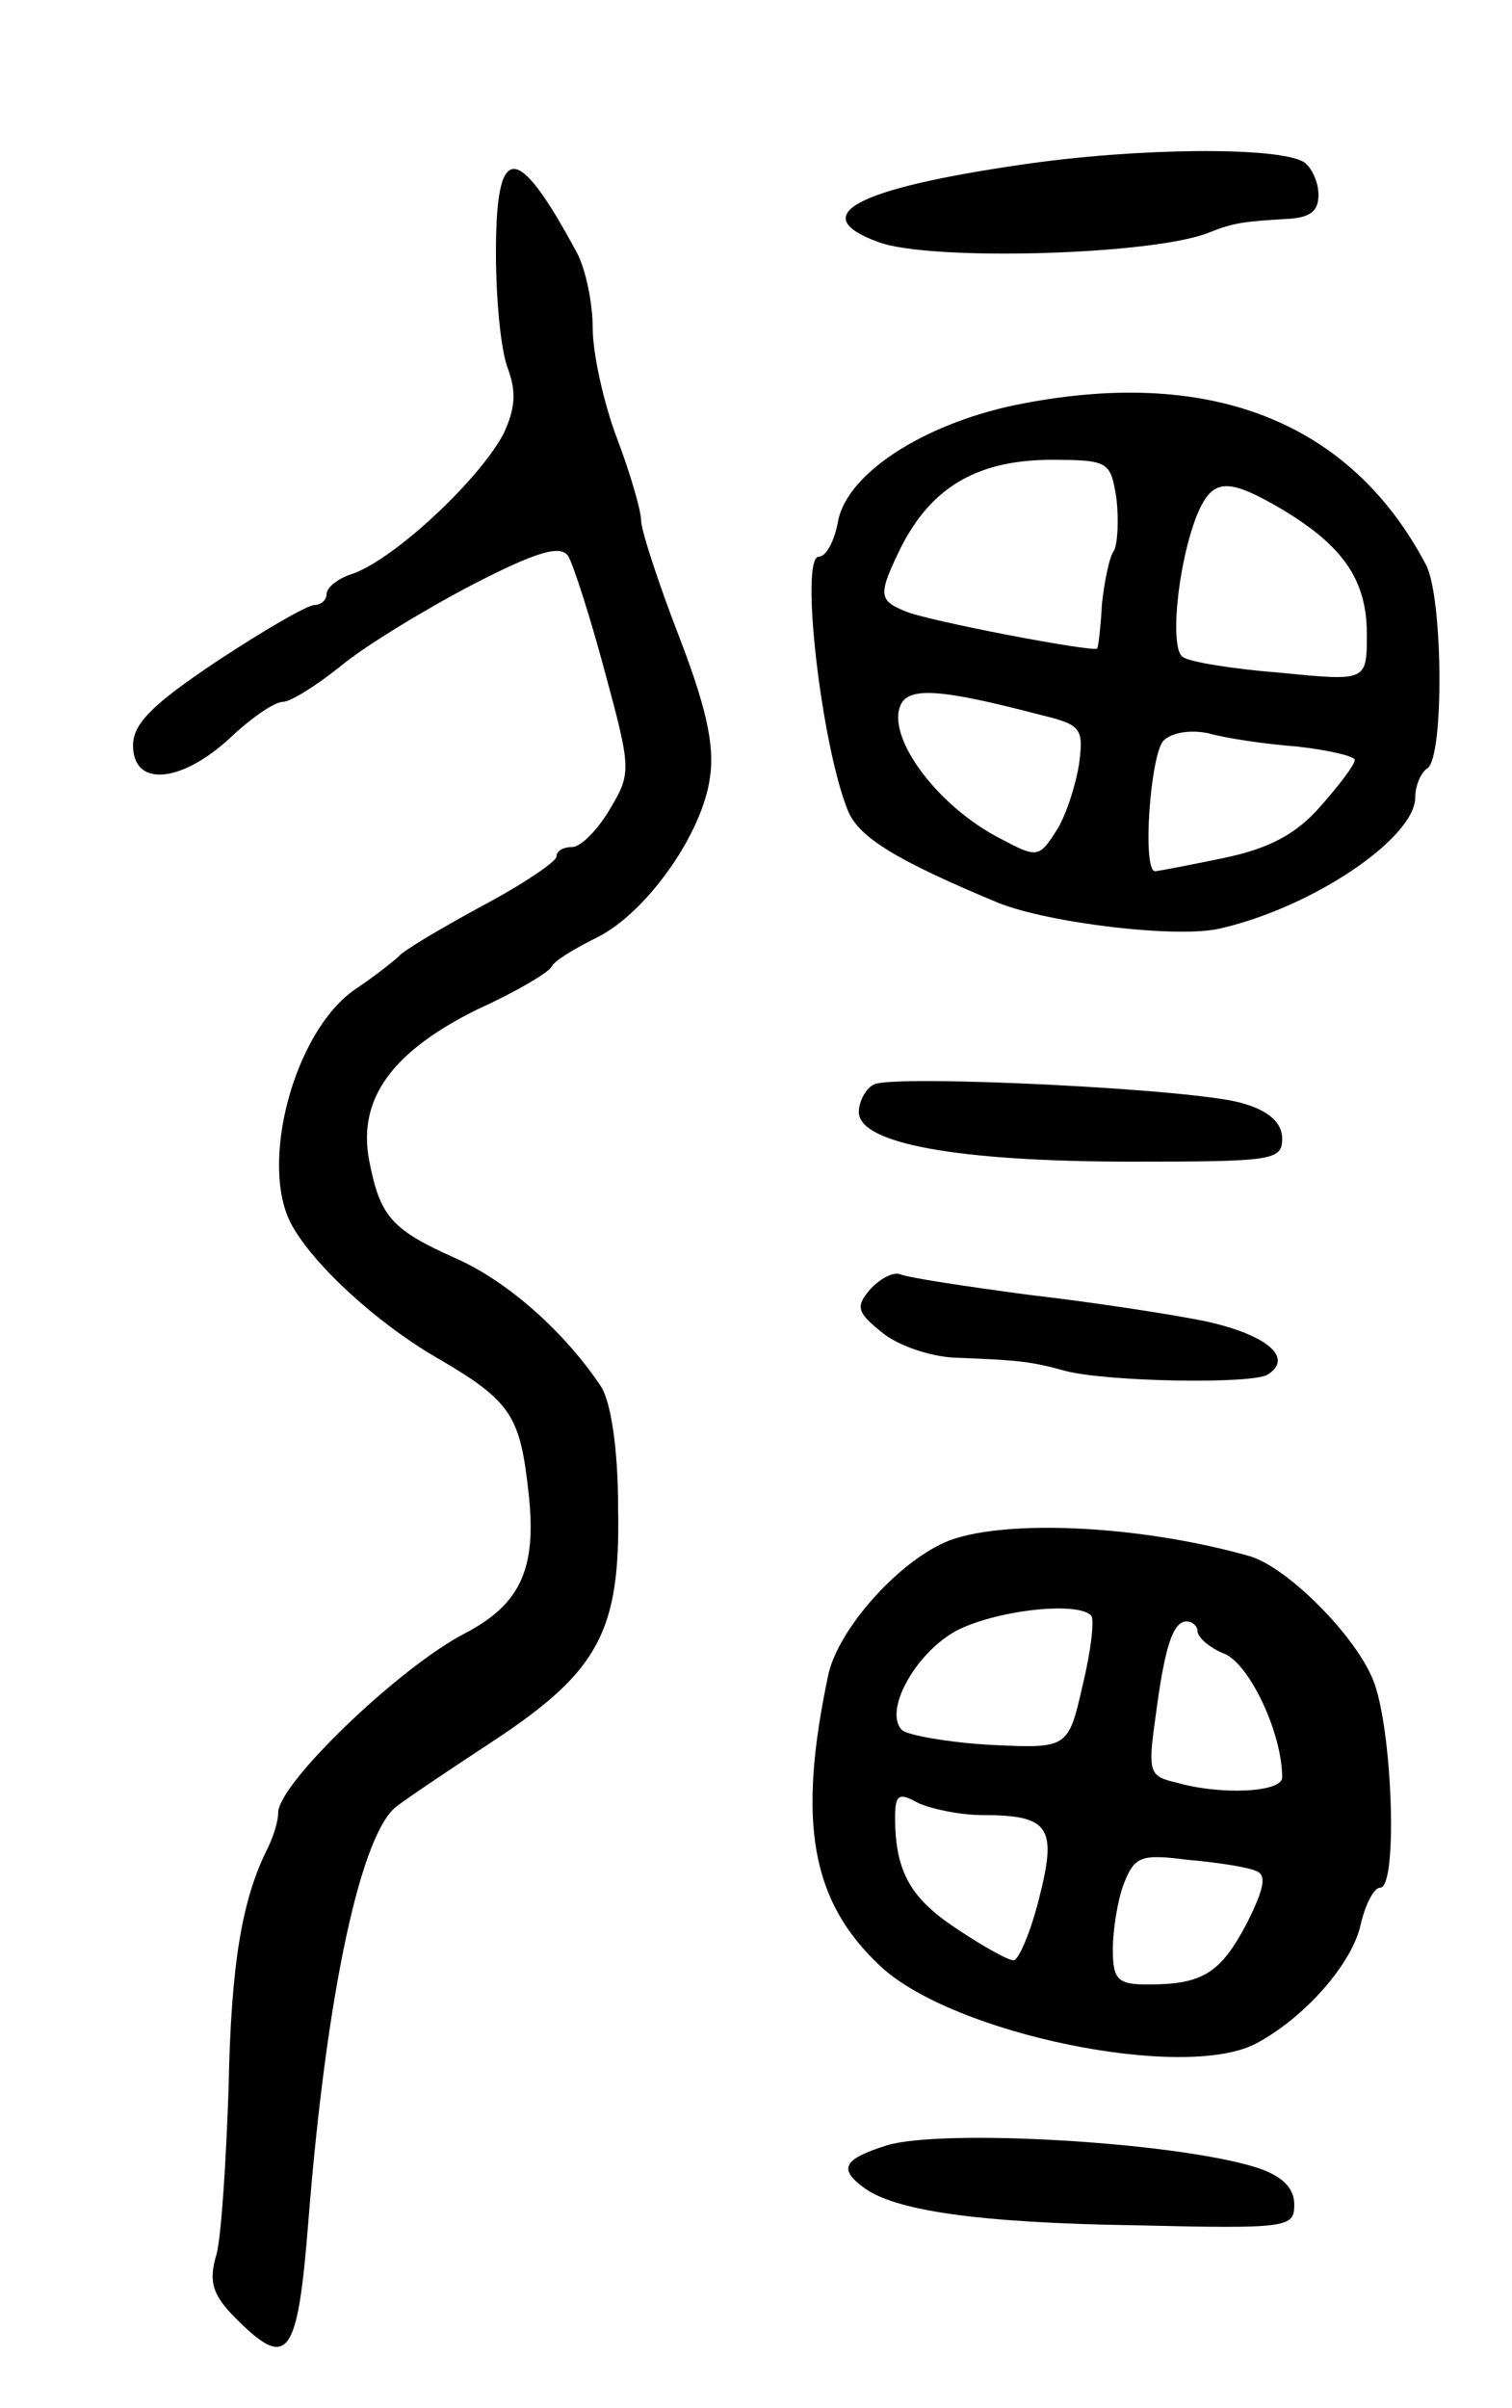 <svg version="1.0" xmlns="http://www.w3.org/2000/svg"
 width="125pt" height="199pt" viewBox="0 0 125 199"
 preserveAspectRatio="xMidYMid meet">
<g transform="translate(0,199) scale(0.1,-0.1)"
fill="#000000" stroke="none">
<path d="M845 1854 c-138 -20 -179 -42 -119 -64 42 -16 228 -11 274 8 20 8 29
9 63 11 20 1 27 6 27 20 0 11 -6 23 -12 27 -21 13 -138 12 -233 -2z"/>
<path d="M410 1781 c0 -38 4 -81 10 -96 7 -19 6 -33 -4 -54 -21 -39 -93 -106
-127 -116 -11 -4 -19 -11 -19 -16 0 -5 -5 -9 -10 -9 -6 0 -42 -21 -80 -46 -54
-36 -70 -52 -70 -70 0 -35 40 -31 80 6 18 17 37 30 44 30 6 0 27 13 47 29 19
16 68 46 108 67 56 29 75 34 81 24 4 -7 18 -50 30 -95 22 -81 22 -84 4 -114
-10 -17 -24 -31 -31 -31 -7 0 -13 -3 -13 -8 0 -4 -28 -23 -62 -41 -35 -19 -65
-37 -68 -41 -3 -3 -19 -16 -37 -28 -50 -35 -79 -144 -52 -194 18 -33 70 -81
120 -110 62 -36 69 -48 76 -112 7 -63 -7 -92 -53 -116 -54 -28 -154 -124 -154
-148 0 -7 -4 -20 -9 -30 -21 -42 -30 -95 -32 -197 -2 -60 -6 -123 -10 -138 -7
-23 -3 -34 16 -53 43 -43 51 -33 60 81 15 190 44 323 74 343 9 7 45 31 80 54
86 57 104 90 102 192 0 49 -6 87 -14 100 -30 45 -77 87 -120 106 -54 24 -63
35 -72 82 -9 50 19 89 90 124 31 14 58 30 61 35 2 5 19 15 37 24 41 20 88 86
94 133 4 27 -4 60 -26 117 -17 44 -31 87 -31 95 0 8 -9 39 -20 68 -11 29 -20
70 -20 91 0 21 -6 49 -13 62 -50 93 -67 92 -67 0z"/>
<path d="M838 1655 c-75 -16 -137 -56 -145 -95 -3 -17 -10 -30 -16 -30 -16 0
2 -156 24 -210 9 -22 40 -41 124 -76 42 -17 151 -30 185 -21 77 18 160 75 160
108 0 10 5 21 10 24 14 9 13 141 -1 168 -63 120 -181 165 -341 132z m85 -77
c2 -18 1 -37 -2 -43 -4 -5 -8 -26 -10 -44 -1 -19 -3 -36 -4 -37 -4 -3 -141 23
-159 31 -22 9 -22 14 -3 53 25 49 62 71 121 72 51 0 52 -1 57 -32z m137 -9
c50 -30 70 -58 70 -103 0 -39 0 -39 -71 -32 -39 3 -76 9 -81 13 -11 6 -5 74
11 116 13 32 25 33 71 6z m-199 -170 c33 -8 35 -11 31 -41 -3 -18 -11 -43 -19
-55 -14 -22 -16 -22 -46 -6 -51 26 -93 82 -83 109 6 17 33 15 117 -7z m212
-26 c26 -3 47 -8 47 -11 0 -4 -13 -21 -28 -38 -20 -23 -42 -35 -80 -43 -29 -6
-55 -11 -57 -11 -11 0 -4 97 7 108 7 7 23 9 37 6 14 -4 47 -9 74 -11z"/>
<path d="M723 1094 c-7 -3 -13 -14 -13 -23 0 -26 81 -41 226 -41 116 0 124 1
124 19 0 13 -11 23 -32 29 -36 12 -286 24 -305 16z"/>
<path d="M719 924 c-12 -14 -10 -19 10 -35 13 -11 40 -20 60 -21 53 -2 63 -3
92 -11 35 -9 154 -11 167 -3 22 14 -1 33 -51 44 -29 6 -95 16 -147 22 -52 7
-99 14 -106 17 -6 2 -17 -4 -25 -13z"/>
<path d="M785 717 c-41 -16 -91 -72 -100 -110 -26 -122 -15 -188 43 -242 60
-56 250 -95 310 -64 40 21 80 66 87 99 4 17 11 30 16 30 15 0 10 134 -6 172
-15 37 -71 93 -102 102 -88 25 -199 31 -248 13z m117 -62 c3 -3 0 -29 -7 -58
-12 -52 -12 -52 -76 -49 -35 2 -68 8 -73 12 -16 15 10 63 44 82 32 17 100 25
112 13z m88 -13 c0 -5 10 -14 23 -19 21 -10 47 -66 47 -102 0 -12 -50 -15 -88
-4 -22 5 -23 9 -17 52 8 62 15 81 26 81 5 0 9 -4 9 -8z m-178 -152 c56 0 62
-10 47 -69 -7 -28 -17 -51 -21 -51 -5 0 -26 12 -47 26 -38 25 -51 47 -51 92 0
19 3 21 19 12 11 -5 35 -10 53 -10z m226 -46 c9 -3 8 -13 -7 -43 -22 -42 -37
-51 -82 -51 -25 0 -29 4 -29 29 0 16 4 41 9 54 9 23 14 25 53 20 24 -2 49 -6
56 -9z"/>
<path d="M733 217 c-35 -11 -40 -19 -20 -34 25 -20 96 -30 225 -32 127 -3 132
-2 132 17 0 14 -10 24 -32 31 -68 21 -259 32 -305 18z"/>
</g>
</svg>
